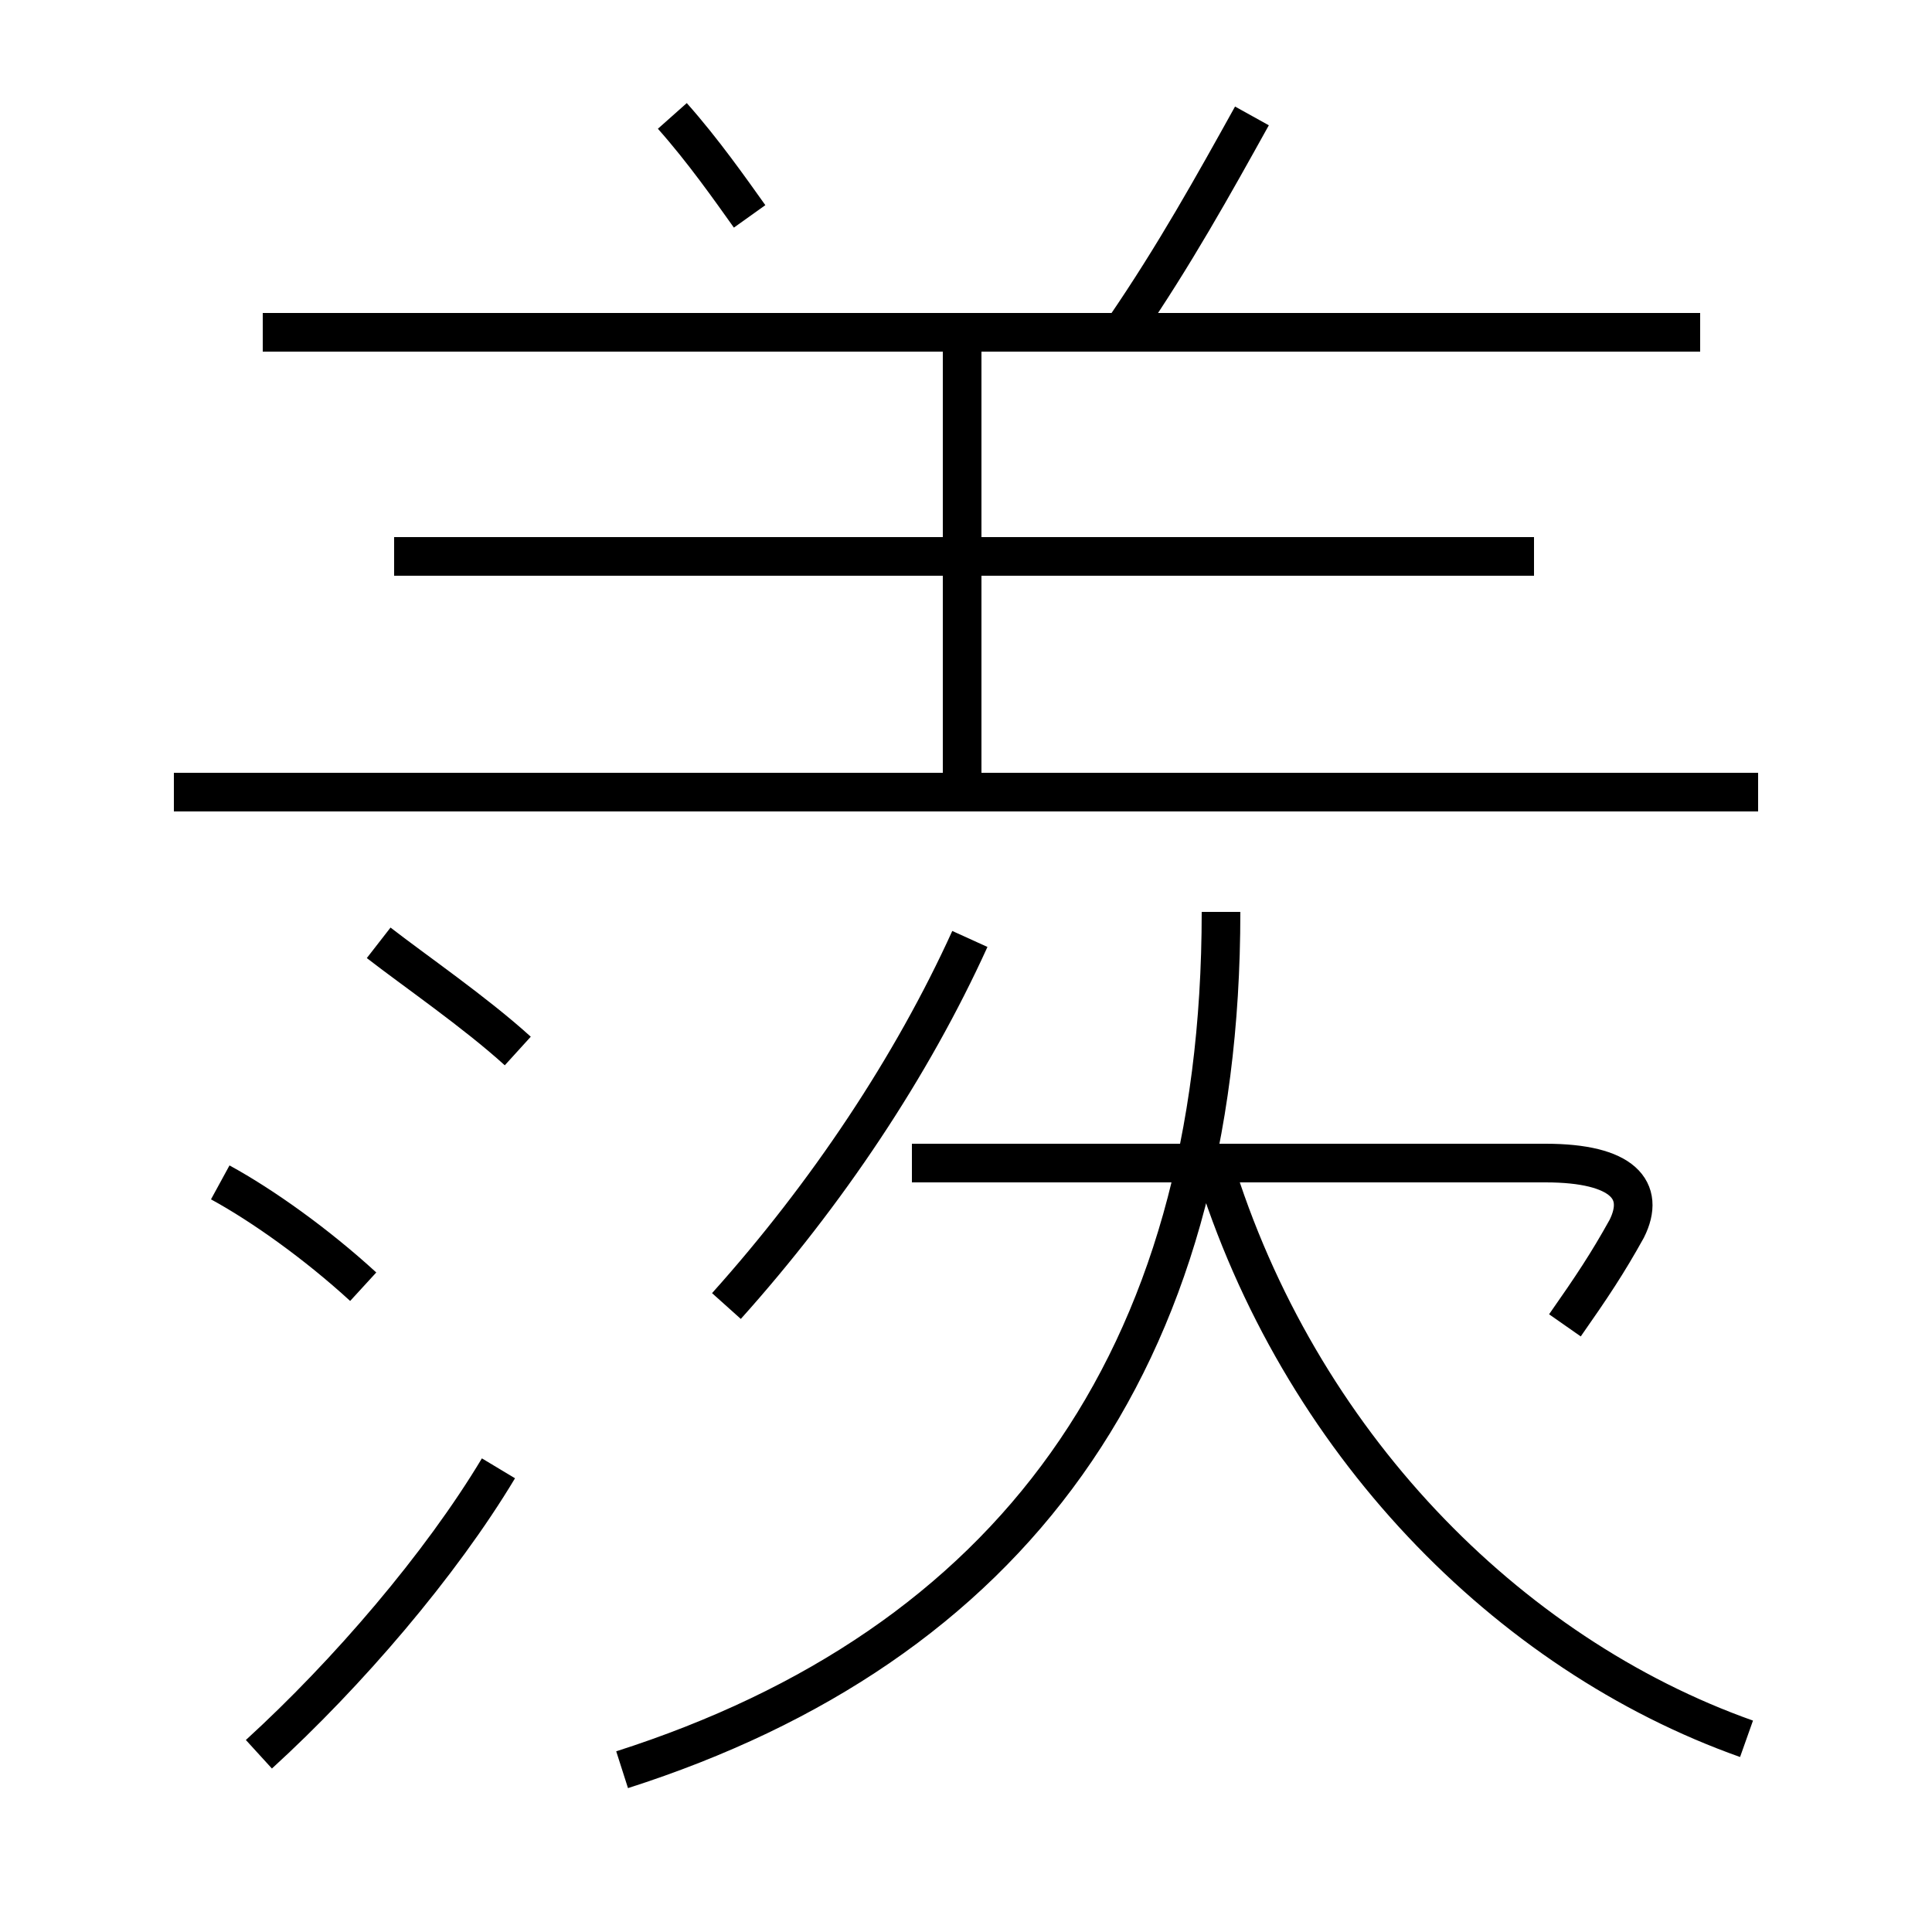 <?xml version='1.0' encoding='utf8'?>
<svg viewBox="0.0 -6.0 50.0 50.0" version="1.1" xmlns="http://www.w3.org/2000/svg">
<rect x="0.0" y="-6.0" width="50.0" height="50.0" fill="#808080" stroke="none"/>
<rect x="-1000" y="-1000" width="2000" height="2000" stroke="white" fill="white"/>
<g style="fill:white;stroke:#000000;  stroke-width:1">
<path d="M 16.1 1.8 C 26.1 -1.4 31.6 -8.7 31.6 -20.4 M 6.7 1.4 C 9.0 -0.7 11.4 -3.5 12.9 -6.0 M 9.4 -10.7 C 8.2 -11.8 6.8 -12.8 5.7 -13.4 M 13.4 -16.8 C 12.3 -17.8 10.7 -18.9 9.8 -19.6 M 18.8 -10.2 C 21.4 -13.1 23.6 -16.4 25.1 -19.7 M 45.2 1.0 C 39.0 -1.2 33.6 -6.7 31.4 -13.9 M 40.5 -9.7 C 41.2 -10.7 41.6 -11.3 42.1 -12.2 C 42.6 -13.2 42.0 -13.9 40.0 -13.9 L 23.6 -13.9 M 45.5 -23.5 L 4.5 -23.5 M 24.9 -23.6 L 24.9 -34.9 M 39.7 -29.6 L 10.2 -29.6 M 19.4 -38.4 C 18.9 -39.1 18.2 -40.1 17.4 -41.0 M 44.0 -35.4 L 6.8 -35.4 M 29.1 -35.5 C 30.4 -37.4 31.4 -39.2 32.4 -41.0" transform="translate(0.0 38.0)" />
</g>
</svg>